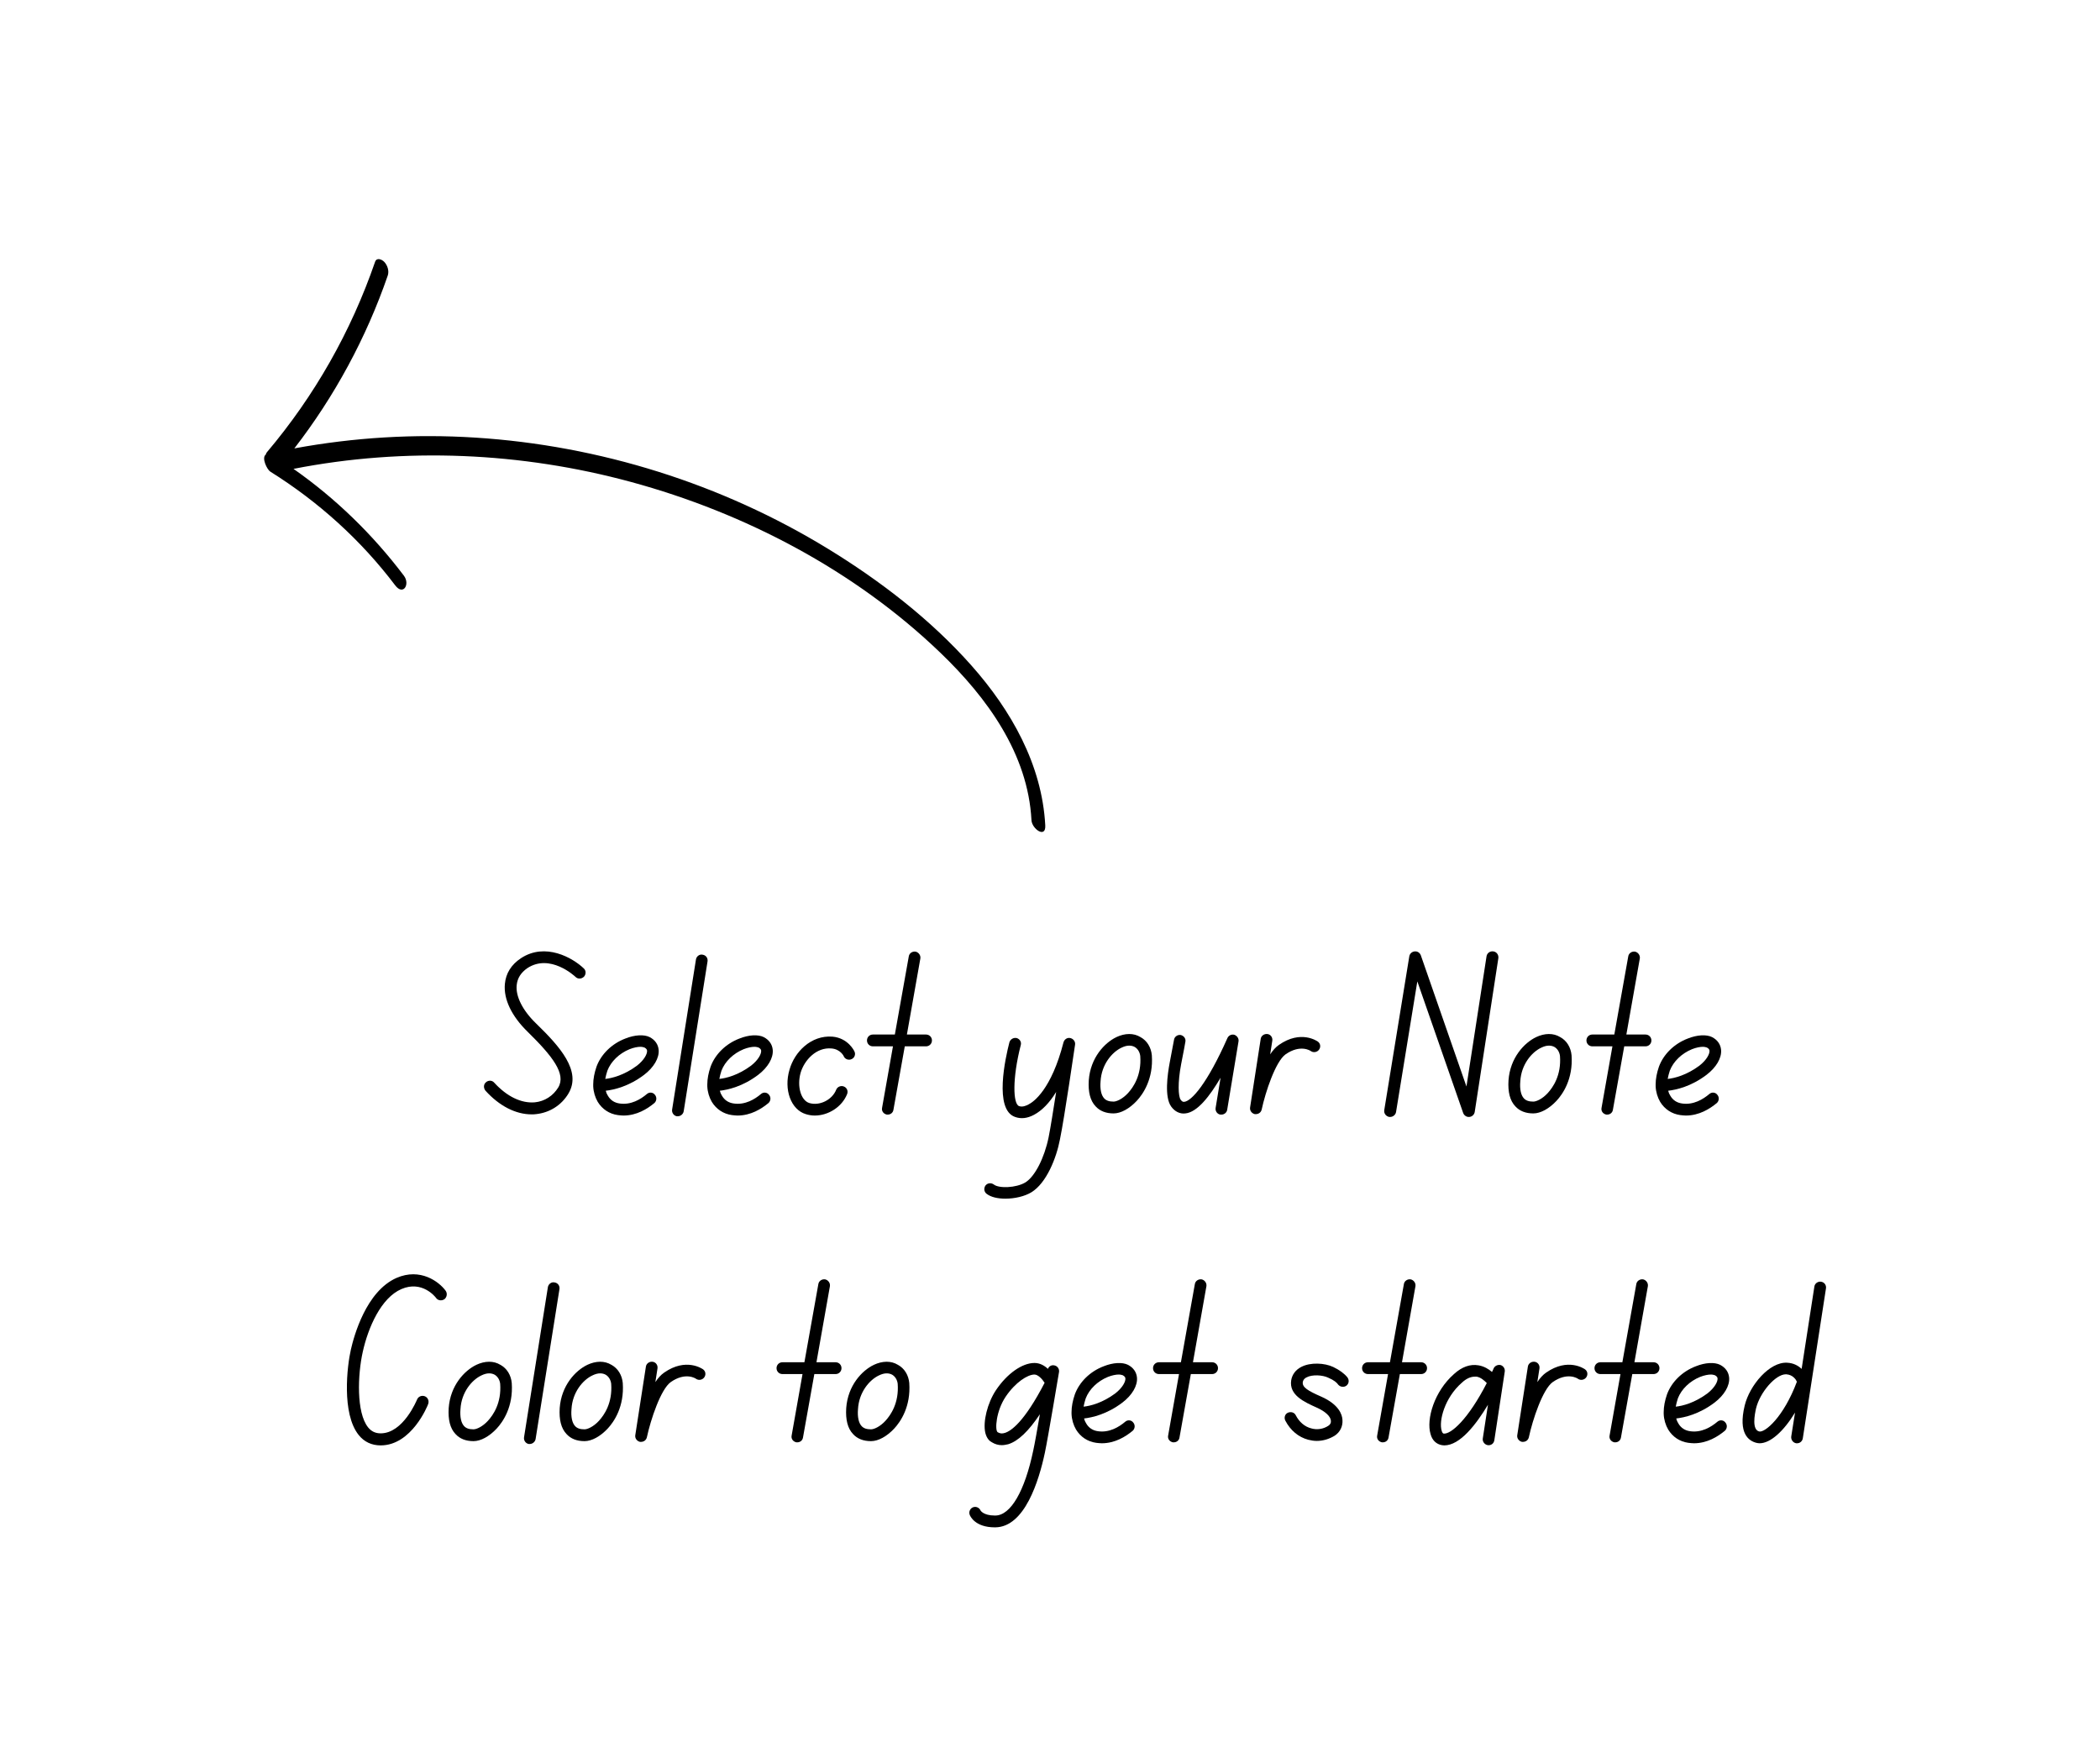 <svg xmlns="http://www.w3.org/2000/svg" xmlns:xlink="http://www.w3.org/1999/xlink" width="474" zoomAndPan="magnify" viewBox="0 0 355.5 298.5" height="398" preserveAspectRatio="xMidYMid meet" version="1.0"><defs><g/><clipPath id="5c39e69ff2"><path d="M 44 43 L 177 43 L 177 141 L 44 141 Z M 44 43 " clip-rule="nonzero"/></clipPath><clipPath id="24753395b9"><path d="M 188.121 127.363 L 158.164 167.695 L 37.781 78.273 L 67.738 37.945 Z M 188.121 127.363 " clip-rule="nonzero"/></clipPath><clipPath id="de16fd87f6"><path d="M 188.121 127.363 L 158.164 167.695 L 37.781 78.273 L 67.738 37.945 Z M 188.121 127.363 " clip-rule="nonzero"/></clipPath><clipPath id="e1ebabca30"><path d="M 188.121 127.363 L 158.164 167.695 L 37.781 78.273 L 67.738 37.945 Z M 188.121 127.363 " clip-rule="nonzero"/></clipPath></defs><g clip-path="url(#5c39e69ff2)"><g clip-path="url(#24753395b9)"><g clip-path="url(#de16fd87f6)"><g clip-path="url(#e1ebabca30)"><path fill="#000000" d="M 68.371 97.461 C 63.098 90.488 56.824 84.379 49.684 79.379 C 68.559 75.684 88.277 76.555 106.816 81.594 C 126.148 86.848 144.75 96.609 159.238 110.555 C 167.09 118.113 174.02 127.602 174.613 138.859 C 174.691 140.34 177.066 142.008 176.949 139.746 C 176.406 129.453 171.156 120.227 164.441 112.66 C 157.523 104.863 149.027 98.336 140.16 92.906 C 122.176 81.902 101.492 75.418 80.449 74.086 C 70.203 73.434 59.914 74.055 49.828 75.914 C 56.645 67.098 62 57.203 65.641 46.652 C 65.906 45.879 65.602 44.914 65.047 44.336 C 64.645 43.914 63.77 43.539 63.496 44.328 C 59.434 56.121 53.238 67.035 45.188 76.559 C 45.09 76.672 45.027 76.809 44.992 76.961 C 44.234 77.508 45.211 79.504 45.754 79.844 C 53.902 84.938 61.102 91.43 66.902 99.102 C 68.277 100.918 69.457 98.898 68.371 97.461 Z M 68.371 97.461 " fill-opacity="1" fill-rule="nonzero"/></g></g></g></g><g fill="#000000" fill-opacity="1"><g transform="translate(82.39, 189.022)"><g><path d="M 5.797 -26.793 C 4.16 -25.711 3.238 -24.23 3.078 -22.434 C 2.84 -19.875 4.199 -16.996 6.957 -14.316 C 11.156 -10.195 13.477 -7.199 12.117 -4.918 C 11.234 -3.48 9.797 -2.559 8.156 -2.398 C 5.879 -2.199 3.438 -3.359 1.281 -5.719 C 0.918 -6.156 0.281 -6.156 -0.121 -5.797 C -0.559 -5.438 -0.559 -4.797 -0.199 -4.359 C 2.16 -1.758 4.918 -0.359 7.598 -0.359 C 7.836 -0.359 8.078 -0.359 8.355 -0.398 C 10.637 -0.641 12.637 -1.879 13.836 -3.879 C 16.113 -7.676 12.395 -11.836 8.355 -15.754 C 6.078 -17.953 4.879 -20.352 5.078 -22.234 C 5.199 -23.434 5.797 -24.352 6.879 -25.113 C 10.715 -27.633 14.875 -23.793 15.035 -23.633 C 15.434 -23.23 16.074 -23.273 16.473 -23.672 C 16.836 -24.07 16.836 -24.711 16.434 -25.07 C 14.555 -26.871 9.918 -29.512 5.797 -26.793 Z M 5.797 -26.793 "/></g></g></g><g fill="#000000" fill-opacity="1"><g transform="translate(99.224, 189.022)"><g><path d="M 10.277 -3.797 C 9.238 -2.918 7.598 -1.918 5.68 -2.199 C 4.797 -2.32 4.117 -2.758 3.68 -3.52 C 3.52 -3.758 3.398 -4.039 3.32 -4.359 C 4.719 -4.52 7.199 -5.078 9.797 -7.039 C 11.477 -8.316 12.395 -9.918 12.277 -11.277 C 12.195 -12.195 11.676 -12.957 10.758 -13.438 C 9.797 -13.914 8.238 -13.836 6.637 -13.195 C 4.32 -12.316 2.52 -10.516 1.758 -8.438 C 1.398 -7.398 1.199 -6.359 1.199 -5.438 C 1.199 -5.398 1.199 -5.398 1.199 -5.398 C 1.199 -5.277 1.199 -5.199 1.199 -5.117 C 1.238 -4.16 1.52 -3.238 1.961 -2.48 C 2.719 -1.238 3.918 -0.441 5.359 -0.238 C 5.719 -0.199 6.039 -0.16 6.316 -0.16 C 8.559 -0.16 10.355 -1.281 11.555 -2.277 C 11.957 -2.641 11.996 -3.277 11.637 -3.68 C 11.316 -4.117 10.676 -4.16 10.277 -3.797 Z M 3.598 -7.758 C 4.199 -9.316 5.598 -10.676 7.359 -11.395 C 8.078 -11.676 8.719 -11.797 9.195 -11.797 C 9.516 -11.797 9.715 -11.715 9.875 -11.676 C 10.238 -11.477 10.316 -11.277 10.316 -11.117 C 10.355 -10.598 9.836 -9.559 8.598 -8.598 C 6.438 -6.996 4.398 -6.477 3.238 -6.359 C 3.32 -6.797 3.438 -7.277 3.598 -7.758 Z M 3.598 -7.758 "/></g></g></g><g fill="#000000" fill-opacity="1"><g transform="translate(112.739, 189.022)"><g><path d="M 6.199 -27.391 C 5.68 -27.512 5.16 -27.109 5.078 -26.59 L 1.039 -1.16 C 0.961 -0.641 1.32 -0.121 1.84 -0.039 C 1.918 -0.039 1.961 -0.039 2 -0.039 C 2.48 -0.039 2.918 -0.398 3 -0.879 L 7.039 -26.27 C 7.117 -26.832 6.758 -27.312 6.199 -27.391 Z M 6.199 -27.391 "/></g></g></g><g fill="#000000" fill-opacity="1"><g transform="translate(118.537, 189.022)"><g><path d="M 10.277 -3.797 C 9.238 -2.918 7.598 -1.918 5.68 -2.199 C 4.797 -2.32 4.117 -2.758 3.68 -3.52 C 3.52 -3.758 3.398 -4.039 3.32 -4.359 C 4.719 -4.52 7.199 -5.078 9.797 -7.039 C 11.477 -8.316 12.395 -9.918 12.277 -11.277 C 12.195 -12.195 11.676 -12.957 10.758 -13.438 C 9.797 -13.914 8.238 -13.836 6.637 -13.195 C 4.32 -12.316 2.52 -10.516 1.758 -8.438 C 1.398 -7.398 1.199 -6.359 1.199 -5.438 C 1.199 -5.398 1.199 -5.398 1.199 -5.398 C 1.199 -5.277 1.199 -5.199 1.199 -5.117 C 1.238 -4.16 1.52 -3.238 1.961 -2.48 C 2.719 -1.238 3.918 -0.441 5.359 -0.238 C 5.719 -0.199 6.039 -0.16 6.316 -0.16 C 8.559 -0.16 10.355 -1.281 11.555 -2.277 C 11.957 -2.641 11.996 -3.277 11.637 -3.68 C 11.316 -4.117 10.676 -4.16 10.277 -3.797 Z M 3.598 -7.758 C 4.199 -9.316 5.598 -10.676 7.359 -11.395 C 8.078 -11.676 8.719 -11.797 9.195 -11.797 C 9.516 -11.797 9.715 -11.715 9.875 -11.676 C 10.238 -11.477 10.316 -11.277 10.316 -11.117 C 10.355 -10.598 9.836 -9.559 8.598 -8.598 C 6.438 -6.996 4.398 -6.477 3.238 -6.359 C 3.32 -6.797 3.438 -7.277 3.598 -7.758 Z M 3.598 -7.758 "/></g></g></g><g fill="#000000" fill-opacity="1"><g transform="translate(132.052, 189.022)"><g><path d="M 12.598 -10.996 C 12.555 -11.117 11.516 -13.277 8.879 -13.516 C 5.238 -13.797 2.438 -10.918 1.598 -7.918 C 0.602 -4.559 1.84 -1.16 4.359 -0.398 C 4.879 -0.238 5.359 -0.16 5.879 -0.16 C 8.156 -0.16 10.477 -1.598 11.355 -3.797 C 11.555 -4.32 11.316 -4.879 10.797 -5.078 C 10.316 -5.277 9.715 -5.039 9.516 -4.559 C 8.836 -2.801 6.68 -1.758 4.957 -2.277 C 3.52 -2.719 2.84 -5.117 3.48 -7.398 C 4.117 -9.559 6.156 -11.758 8.719 -11.516 C 10.195 -11.395 10.797 -10.238 10.797 -10.156 C 11.035 -9.676 11.637 -9.477 12.117 -9.715 C 12.598 -9.918 12.836 -10.516 12.598 -10.996 Z M 12.598 -10.996 "/></g></g></g><g fill="#000000" fill-opacity="1"><g transform="translate(145.287, 189.022)"><g><path d="M 11.477 -13.875 L 8.238 -13.875 L 10.516 -26.75 C 10.598 -27.27 10.238 -27.789 9.715 -27.91 C 9.156 -27.992 8.637 -27.633 8.559 -27.109 L 6.199 -13.875 L 2.48 -13.875 C 1.918 -13.875 1.48 -13.438 1.48 -12.875 C 1.48 -12.316 1.918 -11.875 2.48 -11.875 L 5.879 -11.875 L 4.039 -1.48 C 3.918 -0.918 4.277 -0.441 4.84 -0.32 C 4.879 -0.32 4.918 -0.32 5 -0.32 C 5.477 -0.32 5.879 -0.641 5.957 -1.121 L 7.879 -11.875 L 11.477 -11.875 C 12.035 -11.875 12.477 -12.316 12.477 -12.875 C 12.477 -13.438 12.035 -13.875 11.477 -13.875 Z M 11.477 -13.875 "/></g></g></g><g fill="#000000" fill-opacity="1"><g transform="translate(157.282, 189.022)"><g/></g></g><g fill="#000000" fill-opacity="1"><g transform="translate(168.118, 189.022)"><g><path d="M 13.074 -13.277 C 12.555 -13.395 12.074 -13.074 11.918 -12.555 C 9.875 -4.598 6.879 -2.48 5.996 -2.039 C 5.559 -1.801 4.957 -1.559 4.398 -1.758 C 3.359 -2.121 3.238 -6.438 4.68 -12.074 C 4.84 -12.598 4.52 -13.117 4 -13.277 C 3.438 -13.395 2.918 -13.074 2.758 -12.555 C 2.078 -9.918 0.121 -1.16 3.719 0.078 C 4.719 0.441 5.797 0.32 6.918 -0.281 C 8.277 -1 9.559 -2.32 10.676 -4.16 C 10.195 -1.121 9.715 1.961 9.398 3.52 C 8.676 7.039 7.078 10.156 5.477 11.156 C 3.879 12.117 0.961 12.195 0.121 11.516 C -0.32 11.195 -0.918 11.234 -1.281 11.676 C -1.598 12.117 -1.559 12.715 -1.121 13.074 C -0.359 13.676 0.84 13.914 2.078 13.914 C 3.68 13.914 5.359 13.516 6.477 12.836 C 9.035 11.277 10.715 7.039 11.316 3.879 C 12.074 0.238 13.797 -11.676 13.875 -12.156 C 13.957 -12.676 13.594 -13.156 13.074 -13.277 Z M 13.074 -13.277 "/></g></g></g><g fill="#000000" fill-opacity="1"><g transform="translate(183.033, 189.022)"><g><path d="M 11.957 -10.355 C 11.836 -11.676 11.156 -12.836 10.035 -13.438 C 8.879 -14.156 7.398 -14.117 5.957 -13.438 C 3.957 -12.477 1.559 -9.957 1.281 -6.117 C 1.16 -4.16 1.52 -2.68 2.438 -1.719 C 3.16 -0.918 4.199 -0.52 5.477 -0.52 C 6.719 -0.52 8.156 -1.32 9.398 -2.641 C 10.477 -3.797 12.234 -6.359 11.957 -10.355 Z M 7.918 -3.957 C 6.996 -2.961 5.996 -2.52 5.477 -2.52 C 4.758 -2.52 4.238 -2.68 3.879 -3.078 C 3.398 -3.598 3.16 -4.598 3.277 -5.957 C 3.438 -8.797 5.199 -10.875 6.797 -11.637 C 7.277 -11.875 7.719 -11.996 8.117 -11.996 C 8.477 -11.996 8.797 -11.918 9.078 -11.758 C 9.598 -11.438 9.918 -10.875 9.996 -10.238 C 10.238 -6.957 8.797 -4.918 7.918 -3.957 Z M 7.918 -3.957 "/></g></g></g><g fill="#000000" fill-opacity="1"><g transform="translate(196.028, 189.022)"><g><path d="M 12.914 -13.836 C 12.438 -13.957 11.957 -13.715 11.758 -13.277 C 8.316 -5.52 5.68 -2.598 4.438 -2.48 C 4.32 -2.48 4.117 -2.438 3.84 -2.84 C 3.438 -3.398 3.32 -5.68 3.918 -8.836 C 4.359 -10.996 4.637 -12.637 4.637 -12.637 C 4.758 -13.156 4.398 -13.676 3.84 -13.797 C 3.32 -13.875 2.801 -13.516 2.719 -12.996 C 2.719 -12.996 2.398 -11.355 2 -9.195 C 1.598 -7.078 1.078 -3.277 2.238 -1.68 C 2.84 -0.84 3.719 -0.398 4.637 -0.52 C 6.637 -0.719 8.719 -3.359 10.598 -6.559 L 9.758 -1.441 C 9.676 -0.918 10.035 -0.398 10.555 -0.32 C 10.637 -0.32 10.676 -0.32 10.758 -0.32 C 11.195 -0.32 11.637 -0.641 11.715 -1.121 L 13.637 -12.715 C 13.715 -13.195 13.395 -13.676 12.914 -13.836 Z M 12.914 -13.836 "/></g></g></g><g fill="#000000" fill-opacity="1"><g transform="translate(210.543, 189.022)"><g><path d="M 12.555 -12.676 C 12.438 -12.754 9.676 -14.715 5.957 -12.117 C 5.438 -11.758 4.918 -11.195 4.48 -10.516 L 4.84 -12.836 C 4.918 -13.395 4.559 -13.875 4.039 -13.957 C 3.48 -14.035 2.961 -13.676 2.879 -13.156 L 1.078 -1.52 C 1 -1 1.359 -0.52 1.879 -0.398 C 1.918 -0.398 2 -0.398 2.039 -0.398 C 2.52 -0.398 2.918 -0.68 3.039 -1.16 C 3.68 -4.16 5.398 -9.316 7.078 -10.516 C 9.598 -12.277 11.316 -11.117 11.355 -11.078 C 11.797 -10.758 12.438 -10.875 12.754 -11.316 C 13.074 -11.758 12.996 -12.355 12.555 -12.676 Z M 12.555 -12.676 "/></g></g></g><g fill="#000000" fill-opacity="1"><g transform="translate(223.218, 189.022)"><g/></g></g><g fill="#000000" fill-opacity="1"><g transform="translate(234.054, 189.022)"><g><path d="M 18.754 -27.949 C 18.195 -28.031 17.676 -27.672 17.594 -27.109 L 14.195 -5.078 L 6.477 -27.27 C 6.316 -27.711 5.918 -27.992 5.438 -27.949 C 5 -27.91 4.598 -27.59 4.52 -27.109 L 0.281 -1.078 C 0.199 -0.52 0.559 -0.039 1.121 0.078 C 1.16 0.078 1.238 0.078 1.281 0.078 C 1.758 0.078 2.199 -0.281 2.277 -0.758 L 5.879 -22.871 L 13.637 -0.602 C 13.797 -0.16 14.234 0.121 14.676 0.078 C 15.156 0.039 15.516 -0.32 15.594 -0.758 L 19.594 -26.793 C 19.672 -27.352 19.312 -27.871 18.754 -27.949 Z M 18.754 -27.949 "/></g></g></g><g fill="#000000" fill-opacity="1"><g transform="translate(254.087, 189.022)"><g><path d="M 11.957 -10.355 C 11.836 -11.676 11.156 -12.836 10.035 -13.438 C 8.879 -14.156 7.398 -14.117 5.957 -13.438 C 3.957 -12.477 1.559 -9.957 1.281 -6.117 C 1.16 -4.16 1.52 -2.68 2.438 -1.719 C 3.16 -0.918 4.199 -0.52 5.477 -0.52 C 6.719 -0.52 8.156 -1.32 9.398 -2.641 C 10.477 -3.797 12.234 -6.359 11.957 -10.355 Z M 7.918 -3.957 C 6.996 -2.961 5.996 -2.52 5.477 -2.52 C 4.758 -2.52 4.238 -2.68 3.879 -3.078 C 3.398 -3.598 3.16 -4.598 3.277 -5.957 C 3.438 -8.797 5.199 -10.875 6.797 -11.637 C 7.277 -11.875 7.719 -11.996 8.117 -11.996 C 8.477 -11.996 8.797 -11.918 9.078 -11.758 C 9.598 -11.438 9.918 -10.875 9.996 -10.238 C 10.238 -6.957 8.797 -4.918 7.918 -3.957 Z M 7.918 -3.957 "/></g></g></g><g fill="#000000" fill-opacity="1"><g transform="translate(267.082, 189.022)"><g><path d="M 11.477 -13.875 L 8.238 -13.875 L 10.516 -26.75 C 10.598 -27.27 10.238 -27.789 9.715 -27.91 C 9.156 -27.992 8.637 -27.633 8.559 -27.109 L 6.199 -13.875 L 2.48 -13.875 C 1.918 -13.875 1.48 -13.438 1.48 -12.875 C 1.48 -12.316 1.918 -11.875 2.48 -11.875 L 5.879 -11.875 L 4.039 -1.48 C 3.918 -0.918 4.277 -0.441 4.84 -0.32 C 4.879 -0.32 4.918 -0.32 5 -0.32 C 5.477 -0.32 5.879 -0.641 5.957 -1.121 L 7.879 -11.875 L 11.477 -11.875 C 12.035 -11.875 12.477 -12.316 12.477 -12.875 C 12.477 -13.438 12.035 -13.875 11.477 -13.875 Z M 11.477 -13.875 "/></g></g></g><g fill="#000000" fill-opacity="1"><g transform="translate(279.078, 189.022)"><g><path d="M 10.277 -3.797 C 9.238 -2.918 7.598 -1.918 5.68 -2.199 C 4.797 -2.32 4.117 -2.758 3.68 -3.52 C 3.52 -3.758 3.398 -4.039 3.32 -4.359 C 4.719 -4.52 7.199 -5.078 9.797 -7.039 C 11.477 -8.316 12.395 -9.918 12.277 -11.277 C 12.195 -12.195 11.676 -12.957 10.758 -13.438 C 9.797 -13.914 8.238 -13.836 6.637 -13.195 C 4.32 -12.316 2.52 -10.516 1.758 -8.438 C 1.398 -7.398 1.199 -6.359 1.199 -5.438 C 1.199 -5.398 1.199 -5.398 1.199 -5.398 C 1.199 -5.277 1.199 -5.199 1.199 -5.117 C 1.238 -4.16 1.52 -3.238 1.961 -2.48 C 2.719 -1.238 3.918 -0.441 5.359 -0.238 C 5.719 -0.199 6.039 -0.16 6.316 -0.16 C 8.559 -0.16 10.355 -1.281 11.555 -2.277 C 11.957 -2.641 11.996 -3.277 11.637 -3.68 C 11.316 -4.117 10.676 -4.16 10.277 -3.797 Z M 3.598 -7.758 C 4.199 -9.316 5.598 -10.676 7.359 -11.395 C 8.078 -11.676 8.719 -11.797 9.195 -11.797 C 9.516 -11.797 9.715 -11.715 9.875 -11.676 C 10.238 -11.477 10.316 -11.277 10.316 -11.117 C 10.355 -10.598 9.836 -9.559 8.598 -8.598 C 6.438 -6.996 4.398 -6.477 3.238 -6.359 C 3.32 -6.797 3.438 -7.277 3.598 -7.758 Z M 3.598 -7.758 "/></g></g></g><g fill="#000000" fill-opacity="1"><g transform="translate(57.483, 244.507)"><g><path d="M 17.953 -25.992 C 16.836 -27.512 13.676 -29.91 9.637 -28.152 C 4.48 -25.871 2.438 -18.312 1.918 -16.035 C 1.281 -13.277 0.32 -5.199 3.238 -1.559 C 4.16 -0.398 5.438 0.199 6.957 0.199 C 12.195 0.199 14.914 -6.52 14.996 -6.797 C 15.195 -7.316 14.953 -7.918 14.434 -8.117 C 13.914 -8.316 13.316 -8.078 13.117 -7.559 C 13.074 -7.477 10.797 -1.84 6.957 -1.84 C 6.078 -1.84 5.398 -2.16 4.84 -2.84 C 2.801 -5.359 3.078 -11.836 3.918 -15.594 C 4.84 -19.793 7.039 -24.793 10.477 -26.27 C 13.996 -27.789 16.234 -24.91 16.316 -24.793 C 16.633 -24.312 17.273 -24.23 17.754 -24.551 C 18.195 -24.91 18.273 -25.551 17.953 -25.992 Z M 17.953 -25.992 "/></g></g></g><g fill="#000000" fill-opacity="1"><g transform="translate(74.676, 244.507)"><g><path d="M 11.957 -10.355 C 11.836 -11.676 11.156 -12.836 10.035 -13.438 C 8.879 -14.156 7.398 -14.117 5.957 -13.438 C 3.957 -12.477 1.559 -9.957 1.281 -6.117 C 1.16 -4.16 1.52 -2.68 2.438 -1.719 C 3.16 -0.918 4.199 -0.52 5.477 -0.52 C 6.719 -0.52 8.156 -1.32 9.398 -2.641 C 10.477 -3.797 12.234 -6.359 11.957 -10.355 Z M 7.918 -3.957 C 6.996 -2.961 5.996 -2.52 5.477 -2.52 C 4.758 -2.52 4.238 -2.68 3.879 -3.078 C 3.398 -3.598 3.16 -4.598 3.277 -5.957 C 3.438 -8.797 5.199 -10.875 6.797 -11.637 C 7.277 -11.875 7.719 -11.996 8.117 -11.996 C 8.477 -11.996 8.797 -11.918 9.078 -11.758 C 9.598 -11.438 9.918 -10.875 9.996 -10.238 C 10.238 -6.957 8.797 -4.918 7.918 -3.957 Z M 7.918 -3.957 "/></g></g></g><g fill="#000000" fill-opacity="1"><g transform="translate(87.671, 244.507)"><g><path d="M 6.199 -27.391 C 5.68 -27.512 5.16 -27.109 5.078 -26.59 L 1.039 -1.16 C 0.961 -0.641 1.32 -0.121 1.84 -0.039 C 1.918 -0.039 1.961 -0.039 2 -0.039 C 2.48 -0.039 2.918 -0.398 3 -0.879 L 7.039 -26.27 C 7.117 -26.832 6.758 -27.312 6.199 -27.391 Z M 6.199 -27.391 "/></g></g></g><g fill="#000000" fill-opacity="1"><g transform="translate(93.469, 244.507)"><g><path d="M 11.957 -10.355 C 11.836 -11.676 11.156 -12.836 10.035 -13.438 C 8.879 -14.156 7.398 -14.117 5.957 -13.438 C 3.957 -12.477 1.559 -9.957 1.281 -6.117 C 1.16 -4.16 1.52 -2.68 2.438 -1.719 C 3.16 -0.918 4.199 -0.52 5.477 -0.52 C 6.719 -0.52 8.156 -1.32 9.398 -2.641 C 10.477 -3.797 12.234 -6.359 11.957 -10.355 Z M 7.918 -3.957 C 6.996 -2.961 5.996 -2.52 5.477 -2.52 C 4.758 -2.52 4.238 -2.68 3.879 -3.078 C 3.398 -3.598 3.16 -4.598 3.277 -5.957 C 3.438 -8.797 5.199 -10.875 6.797 -11.637 C 7.277 -11.875 7.719 -11.996 8.117 -11.996 C 8.477 -11.996 8.797 -11.918 9.078 -11.758 C 9.598 -11.438 9.918 -10.875 9.996 -10.238 C 10.238 -6.957 8.797 -4.918 7.918 -3.957 Z M 7.918 -3.957 "/></g></g></g><g fill="#000000" fill-opacity="1"><g transform="translate(106.465, 244.507)"><g><path d="M 12.555 -12.676 C 12.438 -12.754 9.676 -14.715 5.957 -12.117 C 5.438 -11.758 4.918 -11.195 4.48 -10.516 L 4.84 -12.836 C 4.918 -13.395 4.559 -13.875 4.039 -13.957 C 3.48 -14.035 2.961 -13.676 2.879 -13.156 L 1.078 -1.52 C 1 -1 1.359 -0.52 1.879 -0.398 C 1.918 -0.398 2 -0.398 2.039 -0.398 C 2.52 -0.398 2.918 -0.68 3.039 -1.16 C 3.68 -4.16 5.398 -9.316 7.078 -10.516 C 9.598 -12.277 11.316 -11.117 11.355 -11.078 C 11.797 -10.758 12.438 -10.875 12.754 -11.316 C 13.074 -11.758 12.996 -12.355 12.555 -12.676 Z M 12.555 -12.676 "/></g></g></g><g fill="#000000" fill-opacity="1"><g transform="translate(119.14, 244.507)"><g/></g></g><g fill="#000000" fill-opacity="1"><g transform="translate(129.976, 244.507)"><g><path d="M 11.477 -13.875 L 8.238 -13.875 L 10.516 -26.75 C 10.598 -27.27 10.238 -27.789 9.715 -27.91 C 9.156 -27.992 8.637 -27.633 8.559 -27.109 L 6.199 -13.875 L 2.48 -13.875 C 1.918 -13.875 1.48 -13.438 1.48 -12.875 C 1.48 -12.316 1.918 -11.875 2.48 -11.875 L 5.879 -11.875 L 4.039 -1.48 C 3.918 -0.918 4.277 -0.441 4.84 -0.32 C 4.879 -0.32 4.918 -0.32 5 -0.32 C 5.477 -0.32 5.879 -0.641 5.957 -1.121 L 7.879 -11.875 L 11.477 -11.875 C 12.035 -11.875 12.477 -12.316 12.477 -12.875 C 12.477 -13.438 12.035 -13.875 11.477 -13.875 Z M 11.477 -13.875 "/></g></g></g><g fill="#000000" fill-opacity="1"><g transform="translate(141.971, 244.507)"><g><path d="M 11.957 -10.355 C 11.836 -11.676 11.156 -12.836 10.035 -13.438 C 8.879 -14.156 7.398 -14.117 5.957 -13.438 C 3.957 -12.477 1.559 -9.957 1.281 -6.117 C 1.16 -4.16 1.52 -2.68 2.438 -1.719 C 3.16 -0.918 4.199 -0.52 5.477 -0.52 C 6.719 -0.52 8.156 -1.32 9.398 -2.641 C 10.477 -3.797 12.234 -6.359 11.957 -10.355 Z M 7.918 -3.957 C 6.996 -2.961 5.996 -2.52 5.477 -2.52 C 4.758 -2.52 4.238 -2.68 3.879 -3.078 C 3.398 -3.598 3.16 -4.598 3.277 -5.957 C 3.438 -8.797 5.199 -10.875 6.797 -11.637 C 7.277 -11.875 7.719 -11.996 8.117 -11.996 C 8.477 -11.996 8.797 -11.918 9.078 -11.758 C 9.598 -11.438 9.918 -10.875 9.996 -10.238 C 10.238 -6.957 8.797 -4.918 7.918 -3.957 Z M 7.918 -3.957 "/></g></g></g><g fill="#000000" fill-opacity="1"><g transform="translate(154.967, 244.507)"><g/></g></g><g fill="#000000" fill-opacity="1"><g transform="translate(165.803, 244.507)"><g><path d="M 12.637 -13.355 C 12.195 -13.438 11.758 -13.195 11.598 -12.754 C 10.996 -13.316 10.238 -13.754 9.316 -13.754 C 7.238 -13.754 4.68 -11.957 2.801 -9.156 C 1.359 -6.996 0.559 -3.797 1 -1.918 C 1.238 -0.961 1.719 -0.52 2.121 -0.32 C 2.641 0 3.199 0.16 3.797 0.16 C 4.16 0.16 4.52 0.078 4.879 0 C 6.559 -0.52 8.316 -2.199 10.238 -5.078 C 9.797 -2.52 9.355 -0.039 9.117 1.039 C 7.676 7.957 5.277 12.074 2.68 12.074 C 2.641 12.074 2.641 12.074 2.598 12.074 C 0.68 12.074 0.199 11.234 0.199 11.234 C 0 10.758 -0.559 10.477 -1.078 10.676 C -1.598 10.875 -1.84 11.477 -1.641 11.957 C -1.559 12.195 -0.719 14.074 2.598 14.074 C 2.641 14.074 2.641 14.074 2.68 14.074 C 7.676 14.035 10.078 6.156 11.078 1.441 C 11.637 -1.199 13.395 -11.797 13.477 -12.234 C 13.555 -12.754 13.195 -13.277 12.637 -13.355 Z M 4.32 -1.918 C 3.84 -1.758 3.48 -1.801 3.078 -2.039 C 2.598 -2.398 2.801 -5.598 4.438 -8.039 C 6.078 -10.477 8.156 -11.797 9.316 -11.797 C 9.918 -11.797 10.637 -11.035 11.035 -10.398 C 7.598 -3.758 5.359 -2.238 4.32 -1.918 Z M 4.32 -1.918 "/></g></g></g><g fill="#000000" fill-opacity="1"><g transform="translate(180.197, 244.507)"><g><path d="M 10.277 -3.797 C 9.238 -2.918 7.598 -1.918 5.68 -2.199 C 4.797 -2.32 4.117 -2.758 3.68 -3.52 C 3.52 -3.758 3.398 -4.039 3.32 -4.359 C 4.719 -4.52 7.199 -5.078 9.797 -7.039 C 11.477 -8.316 12.395 -9.918 12.277 -11.277 C 12.195 -12.195 11.676 -12.957 10.758 -13.438 C 9.797 -13.914 8.238 -13.836 6.637 -13.195 C 4.32 -12.316 2.52 -10.516 1.758 -8.438 C 1.398 -7.398 1.199 -6.359 1.199 -5.438 C 1.199 -5.398 1.199 -5.398 1.199 -5.398 C 1.199 -5.277 1.199 -5.199 1.199 -5.117 C 1.238 -4.16 1.52 -3.238 1.961 -2.48 C 2.719 -1.238 3.918 -0.441 5.359 -0.238 C 5.719 -0.199 6.039 -0.16 6.316 -0.16 C 8.559 -0.16 10.355 -1.281 11.555 -2.277 C 11.957 -2.641 11.996 -3.277 11.637 -3.68 C 11.316 -4.117 10.676 -4.16 10.277 -3.797 Z M 3.598 -7.758 C 4.199 -9.316 5.598 -10.676 7.359 -11.395 C 8.078 -11.676 8.719 -11.797 9.195 -11.797 C 9.516 -11.797 9.715 -11.715 9.875 -11.676 C 10.238 -11.477 10.316 -11.277 10.316 -11.117 C 10.355 -10.598 9.836 -9.559 8.598 -8.598 C 6.438 -6.996 4.398 -6.477 3.238 -6.359 C 3.32 -6.797 3.438 -7.277 3.598 -7.758 Z M 3.598 -7.758 "/></g></g></g><g fill="#000000" fill-opacity="1"><g transform="translate(193.712, 244.507)"><g><path d="M 11.477 -13.875 L 8.238 -13.875 L 10.516 -26.75 C 10.598 -27.27 10.238 -27.789 9.715 -27.91 C 9.156 -27.992 8.637 -27.633 8.559 -27.109 L 6.199 -13.875 L 2.48 -13.875 C 1.918 -13.875 1.48 -13.438 1.48 -12.875 C 1.48 -12.316 1.918 -11.875 2.48 -11.875 L 5.879 -11.875 L 4.039 -1.48 C 3.918 -0.918 4.277 -0.441 4.84 -0.32 C 4.879 -0.32 4.918 -0.32 5 -0.32 C 5.477 -0.32 5.879 -0.641 5.957 -1.121 L 7.879 -11.875 L 11.477 -11.875 C 12.035 -11.875 12.477 -12.316 12.477 -12.875 C 12.477 -13.438 12.035 -13.875 11.477 -13.875 Z M 11.477 -13.875 "/></g></g></g><g fill="#000000" fill-opacity="1"><g transform="translate(205.708, 244.507)"><g/></g></g><g fill="#000000" fill-opacity="1"><g transform="translate(216.544, 244.507)"><g><path d="M 4.637 -11.316 C 5.598 -11.836 7.359 -11.715 8.277 -11.277 C 9.316 -10.836 9.797 -10.398 9.996 -10.078 C 10.355 -9.676 10.957 -9.598 11.395 -9.918 C 11.836 -10.277 11.875 -10.875 11.555 -11.316 C 11.035 -11.957 10.238 -12.555 9.156 -13.074 C 7.719 -13.754 5.316 -13.914 3.719 -13.074 C 2.801 -12.598 2.199 -11.797 2.039 -10.836 C 1.641 -8.316 4.238 -7.156 6.359 -6.199 C 7.797 -5.559 8.719 -4.719 8.758 -3.957 C 8.797 -3.598 8.637 -3.32 8.316 -3.117 C 7.477 -2.559 6.398 -2.398 5.438 -2.68 C 4.32 -2.961 3.398 -3.758 2.801 -4.918 C 2.559 -5.398 1.961 -5.559 1.441 -5.316 C 0.961 -5.078 0.801 -4.48 1.039 -4 C 1.918 -2.32 3.277 -1.199 4.918 -0.758 C 5.398 -0.641 5.879 -0.559 6.359 -0.559 C 7.438 -0.559 8.477 -0.879 9.398 -1.441 C 10.316 -2.039 10.797 -3.039 10.715 -4.117 C 10.676 -5 10.117 -6.719 7.156 -8.039 C 4.879 -9.035 3.879 -9.637 4 -10.516 C 4.039 -10.758 4.16 -11.078 4.637 -11.316 Z M 4.637 -11.316 "/></g></g></g><g fill="#000000" fill-opacity="1"><g transform="translate(229.099, 244.507)"><g><path d="M 11.477 -13.875 L 8.238 -13.875 L 10.516 -26.75 C 10.598 -27.27 10.238 -27.789 9.715 -27.91 C 9.156 -27.992 8.637 -27.633 8.559 -27.109 L 6.199 -13.875 L 2.48 -13.875 C 1.918 -13.875 1.48 -13.438 1.48 -12.875 C 1.48 -12.316 1.918 -11.875 2.48 -11.875 L 5.879 -11.875 L 4.039 -1.48 C 3.918 -0.918 4.277 -0.441 4.84 -0.32 C 4.879 -0.32 4.918 -0.32 5 -0.32 C 5.477 -0.32 5.879 -0.641 5.957 -1.121 L 7.879 -11.875 L 11.477 -11.875 C 12.035 -11.875 12.477 -12.316 12.477 -12.875 C 12.477 -13.438 12.035 -13.875 11.477 -13.875 Z M 11.477 -13.875 "/></g></g></g><g fill="#000000" fill-opacity="1"><g transform="translate(241.095, 244.507)"><g><path d="M 12.957 -13.395 C 12.477 -13.516 11.957 -13.277 11.758 -12.836 C 11.676 -12.637 11.598 -12.438 11.477 -12.234 C 10.918 -12.715 10.156 -13.195 9.195 -13.355 C 7.797 -13.594 6.398 -13.117 5.039 -11.875 C 1.719 -8.957 0.32 -4.238 1.078 -1.719 C 1.359 -0.641 2.078 0 3 0.16 C 3.117 0.16 3.277 0.199 3.398 0.199 C 6.078 0.199 8.797 -3.359 10.797 -6.68 L 9.918 -0.961 C 9.836 -0.441 10.238 0.078 10.758 0.16 C 11.316 0.238 11.797 -0.121 11.875 -0.68 L 13.637 -12.277 C 13.715 -12.754 13.438 -13.234 12.957 -13.395 Z M 3.277 -1.801 C 3.117 -1.84 3 -2.121 2.961 -2.277 C 2.438 -3.957 3.48 -7.879 6.359 -10.398 C 7.117 -11.117 7.879 -11.438 8.559 -11.438 C 8.637 -11.438 8.758 -11.438 8.879 -11.438 C 9.598 -11.316 10.195 -10.758 10.598 -10.355 C 7.438 -4.199 4.52 -1.641 3.277 -1.801 Z M 3.277 -1.801 "/></g></g></g><g fill="#000000" fill-opacity="1"><g transform="translate(255.77, 244.507)"><g><path d="M 12.555 -12.676 C 12.438 -12.754 9.676 -14.715 5.957 -12.117 C 5.438 -11.758 4.918 -11.195 4.48 -10.516 L 4.84 -12.836 C 4.918 -13.395 4.559 -13.875 4.039 -13.957 C 3.48 -14.035 2.961 -13.676 2.879 -13.156 L 1.078 -1.52 C 1 -1 1.359 -0.52 1.879 -0.398 C 1.918 -0.398 2 -0.398 2.039 -0.398 C 2.52 -0.398 2.918 -0.68 3.039 -1.16 C 3.68 -4.16 5.398 -9.316 7.078 -10.516 C 9.598 -12.277 11.316 -11.117 11.355 -11.078 C 11.797 -10.758 12.438 -10.875 12.754 -11.316 C 13.074 -11.758 12.996 -12.355 12.555 -12.676 Z M 12.555 -12.676 "/></g></g></g><g fill="#000000" fill-opacity="1"><g transform="translate(268.445, 244.507)"><g><path d="M 11.477 -13.875 L 8.238 -13.875 L 10.516 -26.75 C 10.598 -27.27 10.238 -27.789 9.715 -27.91 C 9.156 -27.992 8.637 -27.633 8.559 -27.109 L 6.199 -13.875 L 2.48 -13.875 C 1.918 -13.875 1.48 -13.438 1.48 -12.875 C 1.48 -12.316 1.918 -11.875 2.48 -11.875 L 5.879 -11.875 L 4.039 -1.48 C 3.918 -0.918 4.277 -0.441 4.84 -0.32 C 4.879 -0.32 4.918 -0.32 5 -0.32 C 5.477 -0.32 5.879 -0.641 5.957 -1.121 L 7.879 -11.875 L 11.477 -11.875 C 12.035 -11.875 12.477 -12.316 12.477 -12.875 C 12.477 -13.438 12.035 -13.875 11.477 -13.875 Z M 11.477 -13.875 "/></g></g></g><g fill="#000000" fill-opacity="1"><g transform="translate(280.441, 244.507)"><g><path d="M 10.277 -3.797 C 9.238 -2.918 7.598 -1.918 5.68 -2.199 C 4.797 -2.32 4.117 -2.758 3.68 -3.52 C 3.52 -3.758 3.398 -4.039 3.32 -4.359 C 4.719 -4.52 7.199 -5.078 9.797 -7.039 C 11.477 -8.316 12.395 -9.918 12.277 -11.277 C 12.195 -12.195 11.676 -12.957 10.758 -13.438 C 9.797 -13.914 8.238 -13.836 6.637 -13.195 C 4.32 -12.316 2.52 -10.516 1.758 -8.438 C 1.398 -7.398 1.199 -6.359 1.199 -5.438 C 1.199 -5.398 1.199 -5.398 1.199 -5.398 C 1.199 -5.277 1.199 -5.199 1.199 -5.117 C 1.238 -4.16 1.52 -3.238 1.961 -2.48 C 2.719 -1.238 3.918 -0.441 5.359 -0.238 C 5.719 -0.199 6.039 -0.16 6.316 -0.16 C 8.559 -0.16 10.355 -1.281 11.555 -2.277 C 11.957 -2.641 11.996 -3.277 11.637 -3.68 C 11.316 -4.117 10.676 -4.16 10.277 -3.797 Z M 3.598 -7.758 C 4.199 -9.316 5.598 -10.676 7.359 -11.395 C 8.078 -11.676 8.719 -11.797 9.195 -11.797 C 9.516 -11.797 9.715 -11.715 9.875 -11.676 C 10.238 -11.477 10.316 -11.277 10.316 -11.117 C 10.355 -10.598 9.836 -9.559 8.598 -8.598 C 6.438 -6.996 4.398 -6.477 3.238 -6.359 C 3.32 -6.797 3.438 -7.277 3.598 -7.758 Z M 3.598 -7.758 "/></g></g></g><g fill="#000000" fill-opacity="1"><g transform="translate(293.956, 244.507)"><g><path d="M 14.316 -27.512 C 13.797 -27.59 13.277 -27.23 13.195 -26.711 L 11.035 -12.754 C 10.477 -13.277 9.676 -13.754 8.559 -13.797 C 5.598 -13.957 2.238 -9.996 1.398 -6.559 C 0.238 -1.758 2.121 -0.559 3.359 -0.238 C 3.559 -0.199 3.719 -0.16 3.918 -0.16 C 5.758 -0.16 7.996 -2.199 9.918 -5.359 L 9.277 -1.32 C 9.195 -0.758 9.598 -0.238 10.117 -0.16 C 10.156 -0.16 10.238 -0.16 10.277 -0.16 C 10.758 -0.16 11.156 -0.52 11.234 -1 L 15.156 -26.391 C 15.234 -26.949 14.875 -27.43 14.316 -27.512 Z M 3.84 -2.16 C 2.598 -2.48 3.078 -5 3.32 -6.078 C 4 -8.836 6.637 -11.836 8.355 -11.836 C 8.398 -11.836 8.398 -11.836 8.438 -11.836 C 9.559 -11.758 9.996 -10.957 10.078 -10.875 C 10.117 -10.758 10.156 -10.676 10.238 -10.598 C 7.957 -4.52 4.797 -1.918 3.84 -2.16 Z M 3.84 -2.16 "/></g></g></g><g fill="#000000" fill-opacity="1"><g transform="translate(307.95, 244.507)"><g/></g></g></svg>